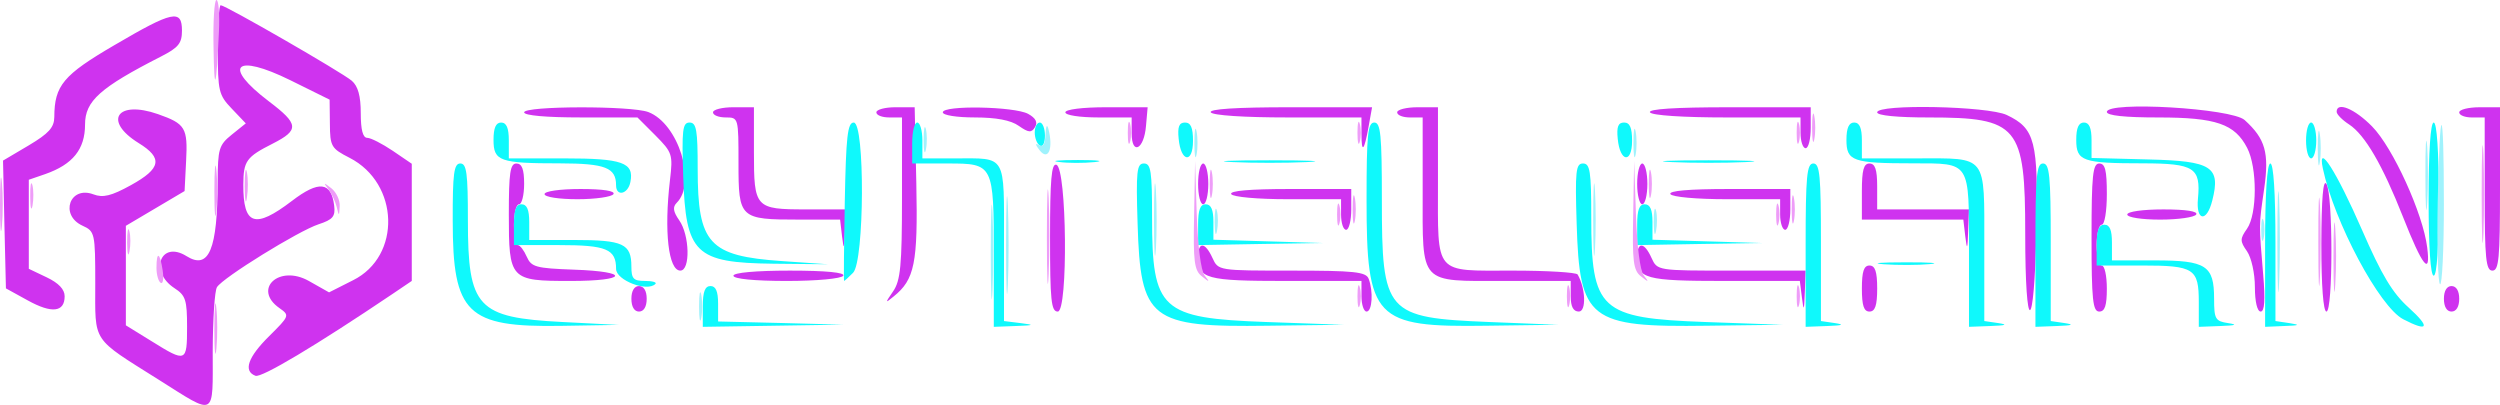 <svg xmlns="http://www.w3.org/2000/svg" xmlns:svg="http://www.w3.org/2000/svg" viewBox="368 275.31 181.35 29.37">
 <!-- Created with SVG-edit - https://github.com/SVG-Edit/svgedit-->
 <g class="layer">
  <title>Layer 1</title>
  <path d="m383.8,278.91c0,3 0.06,3.29 1.01,4.28l1.02,1.07l-1.02,0.82c-0.93,0.75 -1.01,1.03 -1.02,3.4c-0.01,4.93 -0.63,6.43 -2.26,5.41c-1.87,-1.17 -2.74,1.1 -0.88,2.32c0.82,0.53 0.92,0.86 0.92,2.82c0,2.56 -0.07,2.59 -2.56,1.04l-1.88,-1.16l0,-3.61l0,-3.61l2.13,-1.26l2.13,-1.26l0.11,-2.17c0.13,-2.42 -0.05,-2.71 -2.04,-3.41c-2.98,-1.04 -4,0.49 -1.4,2.1c1.77,1.09 1.63,1.84 -0.56,3.05c-1.43,0.79 -2.03,0.93 -2.72,0.67c-1.72,-0.65 -2.47,1.5 -0.8,2.27c0.9,0.41 0.93,0.53 0.93,4.19c0,4.36 -0.31,3.89 4.61,6.99c4.19,2.64 3.91,2.79 3.91,-2.08c0.01,-2.29 0.14,-4.38 0.31,-4.64c0.43,-0.69 5.91,-4.08 7.37,-4.56c1.04,-0.34 1.23,-0.57 1.13,-1.36c-0.21,-1.73 -1.11,-1.83 -3.07,-0.33c-2.69,2.05 -3.53,1.76 -3.52,-1.18c0.01,-1.73 0.21,-2.01 2.15,-2.99c1.92,-0.98 1.88,-1.41 -0.3,-3.06c-3.4,-2.58 -2.46,-3.51 1.56,-1.53l2.85,1.41l0.02,1.75c0.01,1.65 0.1,1.79 1.43,2.47c3.61,1.85 3.77,7.13 0.25,8.88l-1.74,0.88l-1.47,-0.83c-2.15,-1.21 -4.1,0.59 -2.13,1.97c0.75,0.53 0.74,0.56 -0.74,2.03c-1.55,1.53 -1.9,2.54 -1,2.88c0.43,0.17 4.37,-2.18 9.95,-5.94l1.39,-0.94l0,-4.25l0,-4.25l-1.38,-0.94c-0.76,-0.51 -1.59,-0.94 -1.85,-0.94c-0.32,0 -0.47,-0.59 -0.47,-1.79c0,-1.25 -0.2,-1.96 -0.65,-2.35c-0.71,-0.61 -9.17,-5.48 -9.51,-5.48c-0.12,0 -0.21,1.44 -0.21,3.22m-7.49,-0.33c-3.72,2.17 -4.36,2.93 -4.37,5.22c-0.01,0.76 -0.4,1.19 -1.86,2.06l-1.86,1.1l0.1,4.63l0.11,4.64l1.58,0.87c1.75,0.97 2.68,0.86 2.68,-0.3c0,-0.5 -0.44,-0.96 -1.3,-1.37l-1.3,-0.62l0,-3.23l0,-3.23l1.19,-0.41c2,-0.7 2.89,-1.8 2.89,-3.6c0,-1.7 1.08,-2.67 5.53,-4.94c1.25,-0.64 1.5,-0.95 1.5,-1.87c0,-1.57 -0.68,-1.42 -4.89,1.05m29.71,4.88c0,0.23 1.62,0.37 4.11,0.37l4.11,0l1.3,1.3c1.23,1.24 1.28,1.38 1.06,3.24c-0.44,3.74 -0.11,6.57 0.75,6.57c0.74,0 0.68,-2.57 -0.08,-3.65c-0.44,-0.63 -0.49,-0.96 -0.18,-1.27c1.46,-1.46 0.12,-5.75 -2.06,-6.58c-1.24,-0.47 -9.01,-0.45 -9.01,0.02m13.7,0c0,0.21 0.42,0.37 0.93,0.37c0.92,0 0.92,0.03 0.92,3.32c0,4.01 0.09,4.09 4.4,4.09l2.97,0l0.14,1.2c0.13,1.05 0.16,1 0.21,-0.37l0.06,-1.57l-2.89,0c-3.68,0 -3.77,-0.11 -3.77,-4.15l0,-3.26l-1.49,0c-0.81,0 -1.48,0.17 -1.48,0.37m11.85,0c0,0.21 0.42,0.37 0.93,0.37l0.93,0l0,5.85c0,4.89 -0.11,5.99 -0.64,6.76c-0.6,0.87 -0.59,0.89 0.03,0.38c1.53,-1.23 1.77,-2.41 1.65,-8.2l-0.12,-5.53l-1.39,0c-0.76,0 -1.39,0.17 -1.39,0.37m4.82,0c0,0.21 1.02,0.37 2.32,0.37c1.55,0 2.62,0.2 3.19,0.61c0.72,0.5 0.92,0.52 1.18,0.09c0.21,-0.34 0.06,-0.65 -0.5,-0.96c-0.99,-0.54 -6.19,-0.64 -6.19,-0.11m8.89,0c0,0.21 1.05,0.37 2.41,0.37l2.4,0l0,1.14c0,1.64 0.9,1.19 1.04,-0.52l0.12,-1.36l-2.99,0c-1.74,0 -2.98,0.16 -2.98,0.37m10.55,0c0.14,0.22 2.42,0.37 5.58,0.37l5.35,0l0,1.18c0,1.47 0.2,1.27 0.52,-0.53l0.25,-1.39l-5.96,0c-3.88,0 -5.89,0.13 -5.74,0.37m13.52,0c0,0.21 0.42,0.37 0.93,0.37l0.92,0l0,5.35c0,6.85 -0.31,6.51 5.96,6.51l4.78,0l0,1.11c0,0.76 0.19,1.11 0.59,1.11c0.55,0 0.49,-1.7 -0.09,-2.69c-0.1,-0.15 -2.21,-0.28 -4.7,-0.28c-5.76,0 -5.43,0.39 -5.43,-6.37l0,-5.48l-1.48,0c-0.81,0 -1.48,0.17 -1.48,0.37m18.34,0c0.13,0.22 2.41,0.37 5.57,0.37l5.35,0l0,1.11c0,0.62 0.17,1.12 0.37,1.12c0.21,0 0.37,-0.67 0.37,-1.49l0,-1.48l-5.95,0c-3.87,0 -5.86,0.13 -5.71,0.37m16.48,0c0,0.23 1.48,0.37 3.72,0.37c6.53,0 7.02,0.59 7.02,8.42c0,7.51 0.65,7.37 0.81,-0.18c0.14,-6.53 -0.09,-7.44 -2.15,-8.42c-1.38,-0.65 -9.4,-0.81 -9.4,-0.19m16.66,-0.03c0,0.26 1.3,0.4 3.73,0.4c4.2,0 5.55,0.47 6.45,2.21c0.74,1.43 0.73,4.8 -0.01,5.86c-0.52,0.74 -0.52,0.9 0,1.64c0.32,0.47 0.57,1.6 0.57,2.6c0,1.05 0.17,1.77 0.42,1.77c0.28,0 0.34,-0.83 0.18,-2.69c-0.31,-3.69 -0.32,-3.51 0.07,-6.2c0.38,-2.63 0.09,-3.64 -1.41,-5c-0.94,-0.86 -10,-1.39 -10,-0.59m16.67,-0.01c0,0.18 0.41,0.6 0.91,0.92c1.15,0.76 2.42,2.94 3.91,6.72c1.4,3.56 2.02,4.34 1.75,2.21c-0.3,-2.46 -2.49,-7.26 -4,-8.79c-1.27,-1.29 -2.57,-1.82 -2.57,-1.06m8.89,0.04c0,0.21 0.42,0.37 0.92,0.37l0.93,0l0,5.56c0,4.69 0.09,5.55 0.56,5.55c0.47,0 0.55,-0.9 0.55,-5.92l0,-5.93l-1.48,0c-0.81,0 -1.48,0.17 -1.48,0.37m-141.48,7.38c0,4.76 0.08,4.85 4.47,4.85c4.17,0 4.38,-0.68 0.25,-0.82c-2.76,-0.1 -3.09,-0.19 -3.42,-0.94c-0.2,-0.46 -0.49,-0.84 -0.65,-0.84c-0.15,0 -0.28,-0.66 -0.28,-1.48c0,-0.81 0.16,-1.48 0.37,-1.48c0.2,0 0.37,-0.67 0.37,-1.48c0,-1.07 -0.16,-1.48 -0.56,-1.48c-0.45,0 -0.55,0.65 -0.55,3.67m39.26,1.67c0,4.59 0.08,5.4 0.56,5.4c0.76,0 0.66,-10.4 -0.1,-10.65c-0.36,-0.12 -0.46,1.09 -0.46,5.25m10.74,-3.86c0,0.81 0.16,1.48 0.37,1.48c0.2,0 0.37,-0.67 0.37,-1.48c0,-0.82 -0.17,-1.48 -0.37,-1.48c-0.21,0 -0.37,0.66 -0.37,1.48m31.85,0c0,0.81 0.17,1.48 0.37,1.48c0.2,0 0.37,-0.67 0.37,-1.48c0,-0.82 -0.17,-1.48 -0.37,-1.48c-0.2,0 -0.37,0.66 -0.37,1.48m16.3,0.55l0,2.04l3.68,0l3.68,0l0.14,1.2c0.13,1.05 0.16,1 0.21,-0.37l0.06,-1.57l-3.33,0l-3.33,0l0,-1.67c0,-1.23 -0.15,-1.66 -0.56,-1.66c-0.42,0 -0.55,0.47 -0.55,2.03m16.66,3.34c0,4.52 0.09,5.37 0.56,5.37c0.41,0 0.55,-0.44 0.55,-1.67c0,-0.92 -0.16,-1.67 -0.37,-1.67c-0.2,0 -0.37,-0.66 -0.37,-1.48c0,-0.81 0.17,-1.48 0.37,-1.48c0.21,0 0.37,-0.99 0.37,-2.22c0,-1.73 -0.12,-2.22 -0.55,-2.22c-0.47,0 -0.56,0.84 -0.56,5.37m16.67,0.46c0,3.03 0.14,4.91 0.37,4.91c0.48,0 0.48,-8.51 0,-9.26c-0.24,-0.38 -0.36,1.04 -0.37,4.35m-128.89,-3.61c0,0.21 1.04,0.37 2.39,0.37c1.31,0 2.48,-0.17 2.61,-0.37c0.14,-0.23 -0.74,-0.37 -2.39,-0.37c-1.49,0 -2.61,0.16 -2.61,0.37m49.81,0c0.13,0.21 1.92,0.37 4.1,0.37l3.87,0l0,1.11c0,0.61 0.16,1.11 0.37,1.11c0.2,0 0.37,-0.67 0.37,-1.48l0,-1.48l-4.47,0c-2.88,0 -4.38,0.13 -4.24,0.37m31.86,0c0.13,0.21 1.91,0.37 4.09,0.37l3.87,0l0,1.11c0,0.61 0.17,1.11 0.37,1.11c0.2,0 0.37,-0.67 0.37,-1.48l0,-1.48l-4.47,0c-2.88,0 -4.38,0.13 -4.23,0.37m33.14,1.48c0,0.21 1.05,0.37 2.39,0.37c1.31,0 2.49,-0.17 2.61,-0.37c0.15,-0.23 -0.73,-0.37 -2.38,-0.37c-1.5,0 -2.62,0.16 -2.62,0.37m-67.4,3.07c0,1.59 0.56,1.75 6.37,1.75l5.48,0l0,1.11c0,0.61 0.17,1.11 0.37,1.11c0.41,0 0.5,-1.46 0.15,-2.38c-0.19,-0.5 -1.04,-0.59 -5.57,-0.59c-5.33,0 -5.34,0 -5.76,-0.92c-0.53,-1.16 -1.04,-1.2 -1.04,-0.08m31.85,0c0,1.59 0.56,1.75 6.35,1.75l5.45,0l0.15,1.2c0.13,1.04 0.16,0.99 0.21,-0.37l0.06,-1.58l-5.38,0c-5.37,0 -5.38,0 -5.8,-0.92c-0.52,-1.16 -1.04,-1.2 -1.04,-0.08m16.3,2.3c0,1.23 0.14,1.67 0.55,1.67c0.41,0 0.56,-0.44 0.56,-1.67c0,-1.23 -0.15,-1.67 -0.56,-1.67c-0.41,0 -0.55,0.44 -0.55,1.67m-81.86,-0.93c0,0.23 1.54,0.38 3.87,0.38c2.18,0 3.97,-0.17 4.1,-0.38c0.14,-0.23 -1.23,-0.37 -3.87,-0.37c-2.48,0 -4.1,0.15 -4.1,0.37m-7.4,1.67c0,0.58 0.21,0.93 0.55,0.93c0.35,0 0.56,-0.35 0.56,-0.93c0,-0.57 -0.21,-0.92 -0.56,-0.92c-0.34,0 -0.55,0.35 -0.55,0.92m131.48,0c0,0.58 0.21,0.93 0.55,0.93c0.35,0 0.56,-0.35 0.56,-0.93c0,-0.57 -0.21,-0.92 -0.56,-0.92c-0.34,0 -0.55,0.35 -0.55,0.92" fill="#cf33ef" fill-rule="evenodd" id="svg_4"/>
  <path d="m403.8,285.46c0,1.54 0.44,1.7 4.83,1.7c3.28,0.01 4.06,0.31 4.06,1.59c0,0.85 0.87,0.65 1.04,-0.24c0.28,-1.41 -0.58,-1.71 -4.79,-1.71l-4.03,0l0,-1.3c0,-0.91 -0.17,-1.3 -0.56,-1.3c-0.38,0 -0.55,0.39 -0.55,1.26m13.76,2.63c0.18,5.62 0.86,6.28 6.52,6.35l3.98,0.04l-3.34,-0.23c-5.3,-0.37 -6.11,-1.25 -6.11,-6.69c0,-2.82 -0.09,-3.36 -0.59,-3.36c-0.51,0 -0.57,0.53 -0.46,3.89m11.72,1.85c-0.06,3.16 -0.08,5.75 -0.05,5.75c0.04,0 0.33,-0.27 0.65,-0.59c0.83,-0.83 0.87,-10.9 0.05,-10.9c-0.45,0 -0.56,1.02 -0.65,5.74m4.89,-4.25l0,1.48l2.58,0c3.32,0 3.34,0.05 3.34,6.64l0,5.21l1.58,-0.06c1.36,-0.05 1.41,-0.08 0.37,-0.21l-1.21,-0.15l0,-5.68c0,-6.49 0.22,-6.12 -3.55,-6.12l-2.37,0l0,-1.3c0,-0.71 -0.17,-1.3 -0.37,-1.3c-0.21,0 -0.37,0.67 -0.37,1.49m8.89,-0.77c0,0.4 0.16,0.82 0.37,0.95c0.21,0.13 0.37,-0.18 0.37,-0.72c0,-0.52 -0.17,-0.95 -0.37,-0.95c-0.21,0 -0.37,0.33 -0.37,0.72m10.44,0.46c0.16,1.7 1.04,1.82 1.04,0.15c0,-0.96 -0.16,-1.33 -0.58,-1.33c-0.43,0 -0.55,0.31 -0.46,1.18m13.63,4.4c0,8.68 0.56,9.28 8.7,9.16l5.19,-0.07l-5,-0.2c-7.51,-0.31 -7.78,-0.62 -7.78,-8.88c0,-4.72 -0.09,-5.59 -0.55,-5.59c-0.47,0 -0.56,0.87 -0.56,5.58m18.22,-4.4c0.16,1.7 1.04,1.82 1.04,0.15c0,-0.96 -0.16,-1.33 -0.58,-1.33c-0.43,0 -0.55,0.31 -0.46,1.18m16.59,0.08c0,1.54 0.45,1.7 4.84,1.7c4.19,0.01 4.05,-0.2 4.05,6.38l0,5.48l1.58,-0.06c1.1,-0.04 1.27,-0.1 0.55,-0.21l-1.02,-0.15l0,-5.46c0,-6.67 0.26,-6.34 -4.88,-6.34l-4,0l0,-1.3c0,-0.91 -0.17,-1.3 -0.56,-1.3c-0.38,0 -0.56,0.39 -0.56,1.26m16.67,0c0,1.54 0.45,1.7 4.86,1.7c3.7,0.01 4.18,0.32 3.97,2.55c-0.16,1.65 0.64,1.76 1.04,0.14c0.62,-2.44 -0.03,-2.86 -4.6,-2.97l-4.16,-0.11l0,-1.28c0,-0.9 -0.17,-1.29 -0.55,-1.29c-0.39,0 -0.56,0.39 -0.56,1.26m16.67,0.04c0,0.71 0.16,1.3 0.37,1.3c0.2,0 0.37,-0.59 0.37,-1.3c0,-0.71 -0.17,-1.3 -0.37,-1.3c-0.21,0 -0.37,0.59 -0.37,1.3m8.89,4.26c0,3.46 0.14,5.55 0.37,5.55c0.23,0 0.37,-2.09 0.37,-5.55c0,-3.46 -0.14,-5.56 -0.37,-5.56c-0.23,0 -0.37,2.1 -0.37,5.56m-99.36,-2.7c0.65,0.09 1.82,0.09 2.59,0.01c0.77,-0.08 0.23,-0.15 -1.2,-0.15c-1.42,0 -2.05,0.06 -1.39,0.14m12.6,0.01c1.47,0.07 3.89,0.07 5.37,0c1.47,-0.07 0.27,-0.13 -2.69,-0.13c-2.95,0 -4.16,0.06 -2.68,0.13m31.85,0c1.48,0.07 3.89,0.07 5.37,0c1.48,-0.07 0.27,-0.13 -2.69,-0.13c-2.95,0 -4.16,0.06 -2.68,0.13m47.24,0.47c0.82,3.87 4.11,10.04 5.83,10.93c1.83,0.95 1.99,0.6 0.4,-0.84c-1.19,-1.07 -1.96,-2.36 -3.39,-5.64c-1.84,-4.22 -3.27,-6.47 -2.84,-4.45m-135.66,3.79c0,6.73 1.03,7.73 7.85,7.62l4.18,-0.07l-4.07,-0.21c-6.19,-0.32 -6.86,-1.03 -6.86,-7.39c0,-3.41 -0.09,-4.11 -0.55,-4.11c-0.46,0 -0.56,0.71 -0.55,4.16m49.68,0.2c0.21,7 0.89,7.53 9.47,7.41l5.47,-0.07l-5.61,-0.2c-7.65,-0.28 -8.28,-0.85 -8.28,-7.6c0,-3.34 -0.08,-3.9 -0.59,-3.9c-0.52,0 -0.58,0.55 -0.46,4.36m31.85,0c0.21,7 0.89,7.53 9.47,7.41l5.47,-0.07l-5.61,-0.2c-7.65,-0.28 -8.27,-0.85 -8.27,-7.6c0,-3.34 -0.09,-3.9 -0.6,-3.9c-0.52,0 -0.58,0.55 -0.46,4.36m16.61,1.56l0,5.93l1.58,-0.06c1.1,-0.04 1.27,-0.1 0.55,-0.21l-1.02,-0.15l0,-5.72c0,-4.83 -0.08,-5.71 -0.55,-5.71c-0.47,0 -0.56,0.9 -0.56,5.92m16.67,0l0,5.93l1.57,-0.06c1.11,-0.04 1.27,-0.1 0.56,-0.21l-1.02,-0.15l0,-5.72c0,-4.83 -0.09,-5.71 -0.56,-5.71c-0.47,0 -0.55,0.9 -0.55,5.92m16.66,0l0,5.93l1.39,-0.06c1.12,-0.04 1.19,-0.08 0.37,-0.21l-1.01,-0.15l0,-5.72c0,-3.56 -0.14,-5.71 -0.37,-5.71c-0.24,0 -0.38,2.22 -0.38,5.92m-127.03,-1.48l0,1.48l3.26,0c3.46,0 4.15,0.29 4.15,1.73c0,0.82 2.25,1.69 2.85,1.09c0.13,-0.12 -0.21,-0.22 -0.76,-0.22c-0.83,0 -0.98,-0.16 -0.98,-1.04c0,-1.66 -0.59,-1.93 -4.15,-1.93l-3.26,0l0,-1.29c0,-0.91 -0.17,-1.3 -0.56,-1.3c-0.4,0 -0.55,0.41 -0.55,1.48m49.63,0l0,1.48l4.53,-0.08l4.54,-0.07l-3.98,-0.12l-3.98,-0.12l0,-1.29c0,-0.89 -0.17,-1.28 -0.56,-1.28c-0.4,0 -0.55,0.41 -0.55,1.48m31.85,0l0,1.48l4.54,-0.08l4.53,-0.07l-3.98,-0.12l-3.98,-0.12l0,-1.29c0,-0.89 -0.17,-1.28 -0.56,-1.28c-0.4,0 -0.55,0.41 -0.55,1.48m33.33,1.48l0,1.48l3.26,0c3.82,0 4.15,0.22 4.15,2.67l0,1.78l1.57,-0.06c1.11,-0.04 1.28,-0.1 0.56,-0.21c-0.93,-0.14 -1.02,-0.29 -1.02,-1.77c0,-2.41 -0.57,-2.78 -4.29,-2.78l-3.12,0l0,-1.29c0,-0.91 -0.16,-1.3 -0.55,-1.3c-0.4,0 -0.56,0.41 -0.56,1.48m-15.45,1.39c0.98,0.07 2.48,0.07 3.33,-0.01c0.86,-0.07 0.07,-0.14 -1.77,-0.13c-1.83,0 -2.53,0.06 -1.56,0.14m-85.66,3.06l0,1.48l5.09,-0.08l5.1,-0.08l-4.54,-0.12l-4.54,-0.11l0,-1.29c0,-0.9 -0.17,-1.28 -0.55,-1.28c-0.4,0 -0.56,0.41 -0.56,1.48" fill="#0ff9fc" fill-rule="evenodd" id="svg_3"/>
  <path d="m383.49,278.74c0.05,3.48 0.2,3.07 0.39,-1.11c0.06,-1.28 -0.02,-2.32 -0.18,-2.32c-0.15,0 -0.25,1.55 -0.21,3.43m115.96,5.83c0,0.92 0.08,1.3 0.16,0.84c0.09,-0.46 0.09,-1.21 0,-1.67c-0.08,-0.46 -0.16,-0.08 -0.16,0.83m-49.64,0.37c0,0.72 0.07,1.01 0.17,0.65c0.09,-0.35 0.09,-0.94 0,-1.29c-0.1,-0.36 -0.17,-0.07 -0.17,0.64m16.66,0c0,0.72 0.08,1.01 0.17,0.65c0.1,-0.35 0.1,-0.94 0,-1.29c-0.09,-0.36 -0.17,-0.07 -0.17,0.64m31.86,0c0,0.72 0.07,1.01 0.17,0.65c0.09,-0.35 0.09,-0.94 0,-1.29c-0.1,-0.36 -0.17,-0.07 -0.17,0.64m49.69,4.45c0,3.16 0.06,4.45 0.13,2.87c0.06,-1.58 0.06,-4.16 0,-5.74c-0.07,-1.58 -0.13,-0.29 -0.13,2.87m-164.47,-0.19c0,1.63 0.07,2.25 0.15,1.38c0.08,-0.87 0.08,-2.2 -0.01,-2.96c-0.07,-0.76 -0.14,-0.05 -0.14,1.58m-15.55,0.93c0,1.73 0.06,2.44 0.14,1.57c0.08,-0.86 0.08,-2.28 0,-3.14c-0.08,-0.87 -0.14,-0.16 -0.14,1.57m17.75,-1.3c0.01,1.02 0.08,1.39 0.16,0.83c0.09,-0.56 0.09,-1.4 0,-1.85c-0.09,-0.46 -0.16,0 -0.16,1.02m58.19,3.71c0,3.05 0.06,4.25 0.13,2.67c0.07,-1.59 0.07,-4.09 0,-5.56c-0.07,-1.47 -0.13,-0.17 -0.13,2.89m10.68,-1.62c-0.07,3.36 0.01,4.01 0.57,4.44c0.56,0.45 0.59,0.44 0.19,-0.07c-0.26,-0.34 -0.5,-2.16 -0.57,-4.44l-0.12,-3.87l-0.07,3.94m1.13,-2.27c0,0.91 0.07,1.29 0.16,0.83c0.09,-0.46 0.09,-1.21 0,-1.67c-0.09,-0.45 -0.16,-0.08 -0.16,0.84m30.72,2.27c-0.07,3.36 0.01,4.01 0.57,4.44c0.57,0.45 0.59,0.44 0.2,-0.07c-0.27,-0.34 -0.5,-2.16 -0.57,-4.44l-0.13,-3.87l-0.07,3.94m1.13,-2.27c0,0.91 0.07,1.29 0.16,0.83c0.09,-0.46 0.09,-1.21 0,-1.67c-0.09,-0.45 -0.16,-0.08 -0.16,0.84m48.57,4.26c0,2.85 0.05,3.97 0.12,2.48c0.07,-1.48 0.07,-3.82 0,-5.18c-0.07,-1.37 -0.13,-0.15 -0.12,2.7m-165.98,-3.34c0,0.82 0.08,1.11 0.17,0.65c0.08,-0.46 0.08,-1.13 -0.01,-1.48c-0.1,-0.36 -0.17,0.02 -0.16,0.83m21.62,-0.55c0.23,0.3 0.51,0.89 0.61,1.29c0.17,0.71 0.18,0.71 0.22,-0.04c0.03,-0.44 -0.25,-1.02 -0.6,-1.3c-0.57,-0.44 -0.6,-0.44 -0.23,0.05m74.31,1.48c0,0.92 0.07,1.29 0.16,0.83c0.09,-0.45 0.09,-1.2 0,-1.66c-0.09,-0.46 -0.16,-0.09 -0.16,0.83m31.85,0c0,0.92 0.07,1.29 0.16,0.83c0.09,-0.45 0.09,-1.2 0,-1.66c-0.09,-0.46 -0.16,-0.09 -0.16,0.83m-32.98,0.37c0,0.71 0.08,1.01 0.17,0.65c0.1,-0.36 0.1,-0.94 0,-1.3c-0.09,-0.35 -0.17,-0.06 -0.17,0.65m31.85,0c0,0.71 0.08,1.01 0.17,0.65c0.1,-0.36 0.1,-0.94 0,-1.3c-0.09,-0.35 -0.17,-0.06 -0.17,0.65m40.43,3.15c0,2.24 0.06,3.11 0.13,1.93c0.08,-1.18 0.08,-3.01 0,-4.07c-0.07,-1.07 -0.13,-0.1 -0.13,2.14m-160.05,-1.11c0.01,0.81 0.08,1.1 0.17,0.64c0.09,-0.46 0.09,-1.13 -0.01,-1.48c-0.09,-0.35 -0.16,0.02 -0.16,0.84m2.13,1.83c0,0.5 0.14,0.99 0.31,1.09c0.16,0.1 0.23,-0.3 0.14,-0.9c-0.2,-1.33 -0.45,-1.43 -0.45,-0.19m87.12,2.06c0,0.71 0.08,1 0.17,0.64c0.1,-0.35 0.1,-0.94 0,-1.29c-0.09,-0.36 -0.17,-0.07 -0.17,0.65m15.19,0c0,0.71 0.08,1 0.17,0.64c0.09,-0.35 0.09,-0.94 0,-1.29c-0.09,-0.36 -0.17,-0.07 -0.17,0.65m16.67,0c0,0.71 0.07,1 0.17,0.64c0.09,-0.35 0.09,-0.94 0,-1.29c-0.1,-0.36 -0.17,-0.07 -0.17,0.65m-114.78,2.4c0,1.63 0.07,2.25 0.15,1.38c0.08,-0.87 0.08,-2.2 -0.01,-2.96c-0.07,-0.76 -0.14,-0.05 -0.14,1.58" fill="#ee9cf8" fill-rule="evenodd" id="svg_2"/>
  <path d="m435,285.5c0,0.81 0.08,1.1 0.17,0.64c0.09,-0.46 0.08,-1.12 -0.01,-1.48c-0.09,-0.35 -0.16,0.03 -0.16,0.84m8.84,-0.44c-0.03,0.73 -0.18,0.96 -0.51,0.76c-0.26,-0.16 -0.22,0.01 0.1,0.41c0.62,0.77 0.99,-0.16 0.62,-1.57c-0.1,-0.38 -0.18,-0.22 -0.21,0.4m10.8,0.63c0,0.91 0.07,1.29 0.16,0.83c0.09,-0.46 0.09,-1.21 0,-1.67c-0.09,-0.46 -0.16,-0.08 -0.16,0.84m31.85,0c0,0.91 0.07,1.29 0.16,0.83c0.09,-0.46 0.09,-1.21 0,-1.67c-0.09,-0.46 -0.16,-0.08 -0.16,0.84m49.64,0.37c0,1.12 0.07,1.57 0.15,1.01c0.09,-0.56 0.09,-1.47 0,-2.03c-0.08,-0.56 -0.15,-0.1 -0.15,1.02m7.81,2.03c0,2.24 0.06,3.11 0.13,1.93c0.07,-1.18 0.07,-3.01 0,-4.07c-0.08,-1.06 -0.14,-0.1 -0.13,2.14m0.89,1.89c-0.06,3.18 0.02,5.85 0.17,5.95c0.15,0.09 0.28,-2.51 0.28,-5.78c0,-7.61 -0.3,-7.72 -0.45,-0.17m-93.12,1.26c0,2.34 0.06,3.3 0.14,2.13c0.07,-1.17 0.07,-3.09 0,-4.26c-0.08,-1.17 -0.14,-0.21 -0.14,2.13m31.86,0c0,2.34 0.06,3.3 0.13,2.13c0.07,-1.17 0.07,-3.09 0,-4.26c-0.07,-1.17 -0.13,-0.21 -0.13,2.13m49.63,1.67c0.01,3.26 0.06,4.54 0.13,2.85c0.07,-1.69 0.07,-4.36 0,-5.93c-0.07,-1.57 -0.13,-0.18 -0.13,3.08m-92.22,0.18c0,3.16 0.06,4.45 0.13,2.87c0.07,-1.58 0.07,-4.16 0,-5.74c-0.07,-1.58 -0.13,-0.28 -0.13,2.87m-1.11,0.56c0,3.05 0.06,4.25 0.13,2.67c0.07,-1.59 0.07,-4.09 0,-5.56c-0.07,-1.47 -0.13,-0.17 -0.13,2.89m16.24,-2.22c0.01,0.81 0.08,1.1 0.17,0.64c0.09,-0.46 0.09,-1.13 -0.01,-1.48c-0.09,-0.36 -0.16,0.02 -0.16,0.84m31.85,0c0.01,0.81 0.08,1.1 0.17,0.64c0.09,-0.46 0.09,-1.13 0,-1.48c-0.1,-0.36 -0.17,0.02 -0.17,0.84m44.07,0.55c0,0.71 0.08,1.01 0.17,0.65c0.09,-0.36 0.09,-0.94 0,-1.3c-0.09,-0.35 -0.17,-0.06 -0.17,0.65m-113.32,5.56c0,0.91 0.07,1.29 0.16,0.83c0.09,-0.46 0.09,-1.21 0,-1.67c-0.09,-0.45 -0.16,-0.08 -0.16,0.84" fill="#9ff2fc" fill-rule="evenodd" id="svg_1"/>
 </g>
</svg>